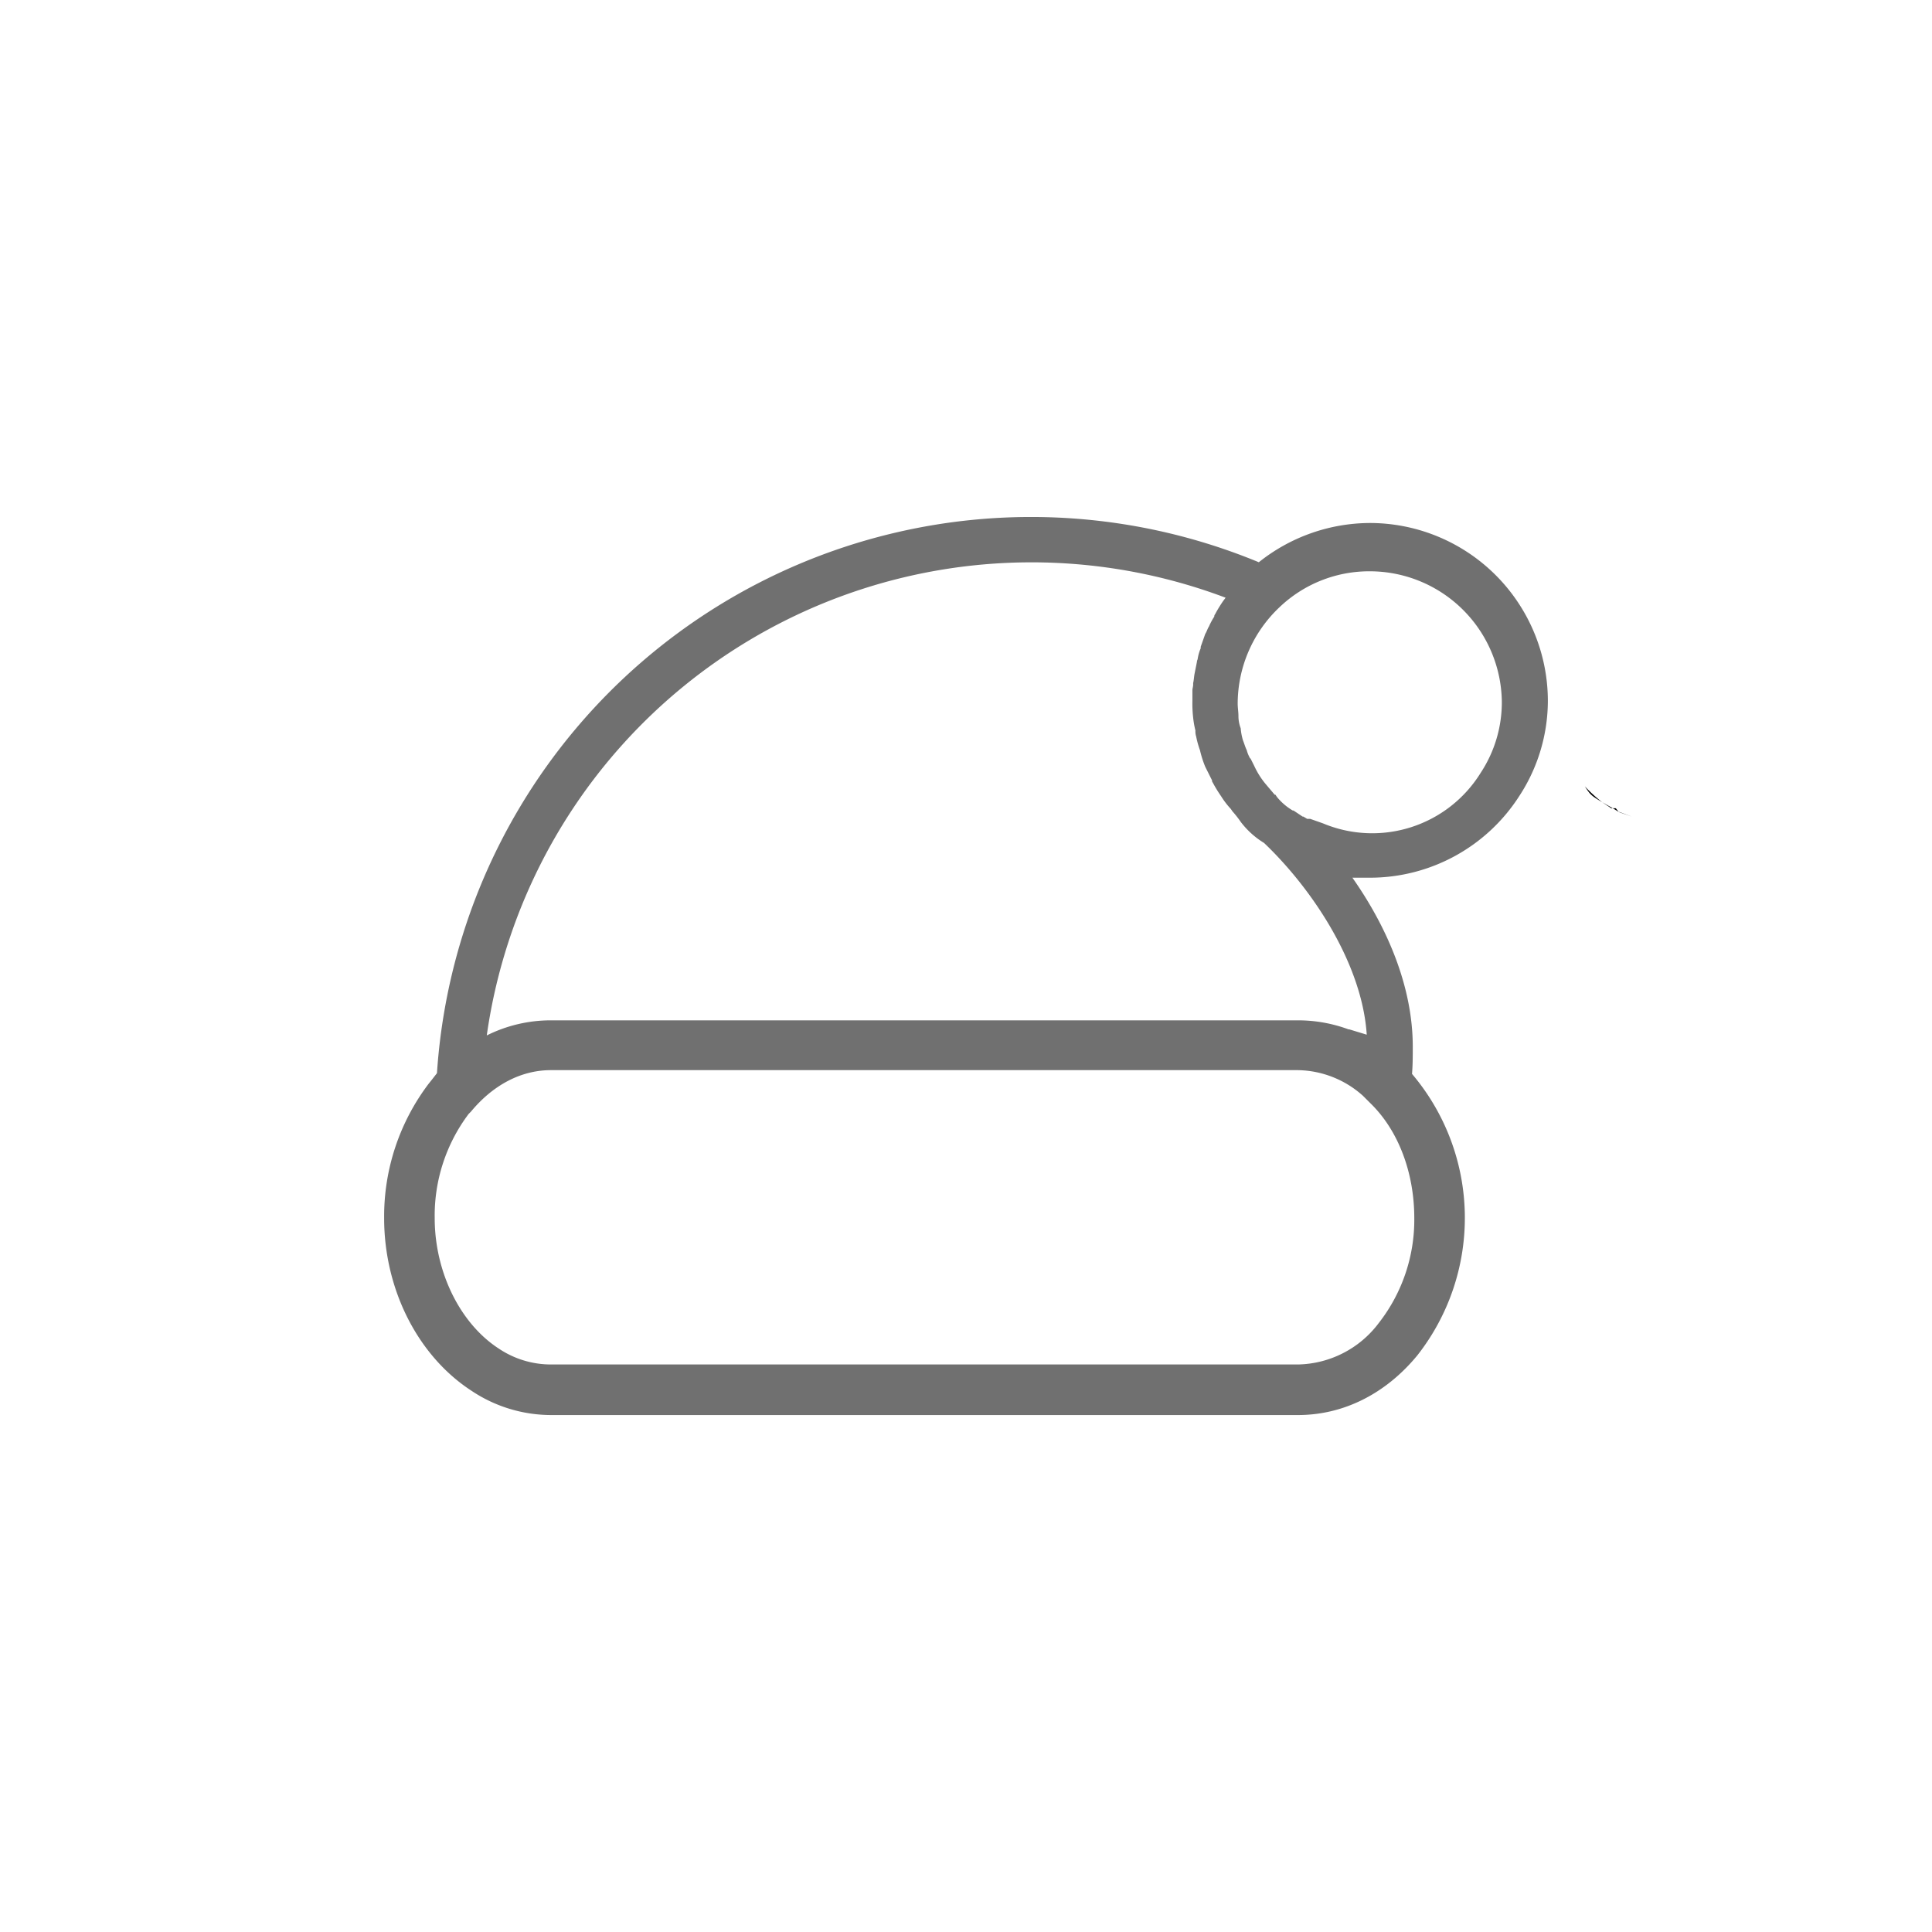 <svg id="Layer_1" data-name="Layer 1" xmlns="http://www.w3.org/2000/svg" width="256" height="256" viewBox="0 0 256 256"><title>mittens</title><path d="M210,104.2l.2.3c.6.9.8,1,2.1,1.8A20,20,0,0,1,210,104.2Zm4.1,2.9h-.4l.5.3.3.2Zm0,0h-.4l.5.3.3.2Zm-4.1-2.9.2.3c.6.9.8,1,2.1,1.8A20,20,0,0,1,210,104.2Z"/><path d="M181.5,69.3a23.7,23.7,0,0,0-14.7,5.2A78.9,78.9,0,0,0,57.9,142.2l-.7.9-.4.5a29.1,29.1,0,0,0-5.9,17.8c0,9.5,4.5,18.3,11.6,22.9A19,19,0,0,0,73,187.5h99c6,0,11.6-2.8,15.8-7.9a29.5,29.5,0,0,0-.7-37.3h0c.1-1.2.1-2.4.1-3.6,0-8.1-3.5-16-8-22.4h2.3a23.5,23.5,0,0,0,19.8-10.8,23.1,23.1,0,0,0,3.8-12.7A23.6,23.6,0,0,0,181.5,69.3Zm5.9,92.1a22.2,22.2,0,0,1-4.7,13.9,13.7,13.7,0,0,1-10.7,5.5H73a12.4,12.4,0,0,1-6.9-2.1c-5.1-3.3-8.5-10.1-8.5-17.3a22.4,22.4,0,0,1,4.5-13.8l.3-.3c2.9-3.5,6.6-5.5,10.6-5.5h99a13.2,13.2,0,0,1,8.6,3.4l1,1C185.3,149.8,187.4,155.4,187.4,161.4Zm-6.3-24.3-2.3-.7h-.1a19.3,19.3,0,0,0-6.7-1.2H73a19,19,0,0,0-8.5,2,72.9,72.9,0,0,1,97.9-58l-.3.4a17.4,17.4,0,0,0-1.1,1.8.4.4,0,0,0-.1.3,8.3,8.3,0,0,0-.7,1.3c-.2.3-.3.7-.5,1l-.6,1.7v.2a5.7,5.7,0,0,0-.4,1.4c0,.1-.1.2-.1.4l-.3,1.5c-.1.5-.1.9-.2,1.3v.2c0,.3-.1.5-.1.8v1.4a16.2,16.2,0,0,0,.1,2.2h0a12.2,12.2,0,0,0,.3,1.7,2.2,2.2,0,0,0,.1.8,12.1,12.1,0,0,0,.5,1.8,14.2,14.2,0,0,0,.7,2.2l.9,1.8a.4.4,0,0,0,.1.3,17.4,17.4,0,0,0,1.1,1.8h0a10.9,10.9,0,0,0,1.3,1.7l.2.3a13.4,13.4,0,0,1,1.1,1.4,11.2,11.2,0,0,0,3.1,2.8C174,117.9,180.5,127.8,181.1,137.1Zm15.1-34.7a16.9,16.9,0,0,1-20.9,6.7l-1.7-.6h-.4l-.5-.3h-.1l-1.2-.8h-.1a7.8,7.8,0,0,1-2.1-1.8l-.2-.3h-.1l-1.1-1.3a10.7,10.7,0,0,1-1.6-2.5l-.5-1a.1.1,0,0,1-.1-.1,4.2,4.2,0,0,1-.4-1c-.2-.4-.3-.8-.5-1.3a7.6,7.6,0,0,1-.3-1.6,4.5,4.5,0,0,1-.3-1.6c0-.6-.1-1.1-.1-1.7a17.6,17.6,0,0,1,5.5-12.7,17.2,17.2,0,0,1,12-4.8A17.5,17.5,0,0,1,199,92.9,17,17,0,0,1,196.2,102.4Z" fill="#707070"/><path d="M213.7,107.1h-.2l-1.2-.8Z"/><path d="M216.2,108.2h0l-1.6-.6h-.1Z"/></svg>